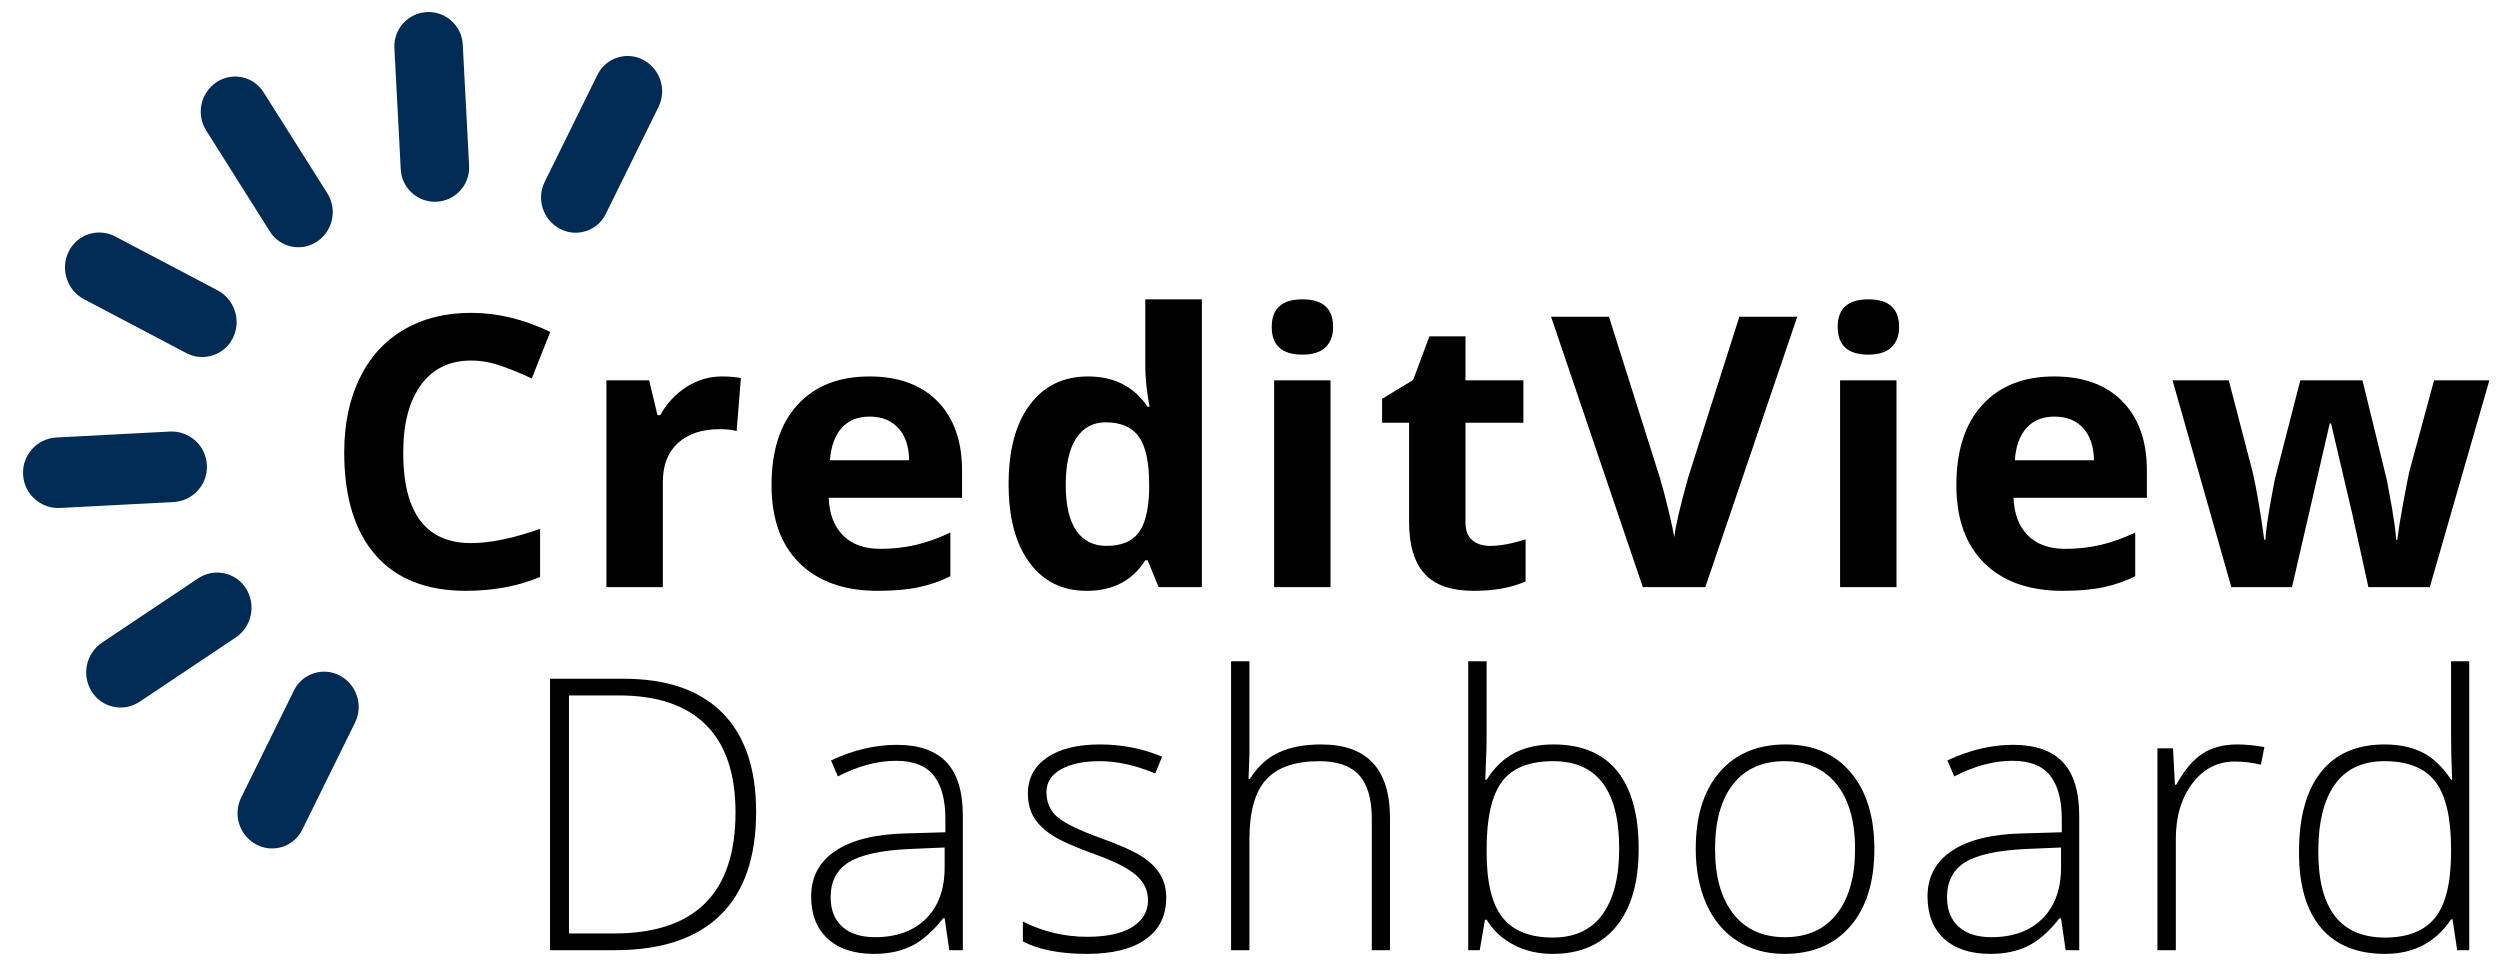 <?xml version="1.0" encoding="UTF-8"?>
<svg width="132px" height="51px" viewBox="0 0 132 51" version="1.1" xmlns="http://www.w3.org/2000/svg" xmlns:xlink="http://www.w3.org/1999/xlink">
    <title>EF0E11F7-1040-4405-B769-221C9FD0331B</title>
    <g id="Alerts" stroke="none" stroke-width="1" fill="none" fill-rule="evenodd">
        <g id="CVD-2.0---Alerts---With-Expanded-Alert" transform="translate(-1040, -895)" fill-rule="nonzero">
            <g id="Graphics/Mobile-Footer" transform="translate(248, 855)">
                <g id="Group-2" transform="translate(97, 31)">
                    <g id="Group-2" transform="translate(695, 9)">
                        <g id="Group" transform="translate(18.175, 15.805)" fill="#000000">
                            <path d="M6.699,3.232 C5.56,3.232 4.678,3.66 4.053,4.517 C3.428,5.373 3.115,6.566 3.115,8.096 C3.115,11.279 4.31,12.871 6.699,12.871 C7.702,12.871 8.916,12.62 10.342,12.119 L10.342,14.658 C9.17,15.146 7.861,15.391 6.416,15.391 C4.339,15.391 2.751,14.761 1.65,13.501 C0.55,12.241 0,10.433 0,8.076 C0,6.592 0.27,5.291 0.811,4.175 C1.351,3.058 2.127,2.202 3.14,1.606 C4.152,1.011 5.339,0.713 6.699,0.713 C8.086,0.713 9.479,1.048 10.879,1.719 L9.902,4.18 C9.368,3.926 8.831,3.704 8.291,3.516 C7.751,3.327 7.22,3.232 6.699,3.232 Z" id="Path"></path>
                            <path d="M19.938,4.072 C20.342,4.072 20.677,4.102 20.944,4.16 L20.72,6.953 C20.479,6.888 20.186,6.855 19.841,6.855 C18.89,6.855 18.15,7.1 17.619,7.588 C17.088,8.076 16.823,8.76 16.823,9.639 L16.823,15.195 L13.845,15.195 L13.845,4.277 L16.1,4.277 L16.54,6.113 L16.686,6.113 C17.025,5.501 17.482,5.008 18.058,4.634 C18.635,4.259 19.261,4.072 19.938,4.072 Z" id="Path"></path>
                            <path d="M27.748,6.191 C27.116,6.191 26.621,6.392 26.263,6.792 C25.905,7.192 25.7,7.76 25.648,8.496 L29.828,8.496 C29.815,7.76 29.623,7.192 29.252,6.792 C28.88,6.392 28.379,6.191 27.748,6.191 Z M28.168,15.391 C26.41,15.391 25.036,14.906 24.046,13.936 C23.057,12.965 22.562,11.592 22.562,9.814 C22.562,7.985 23.019,6.571 23.934,5.571 C24.849,4.572 26.114,4.072 27.728,4.072 C29.271,4.072 30.472,4.512 31.332,5.391 C32.191,6.27 32.621,7.484 32.621,9.033 L32.621,10.479 L25.58,10.479 C25.612,11.325 25.863,11.986 26.332,12.461 C26.8,12.936 27.458,13.174 28.304,13.174 C28.962,13.174 29.584,13.105 30.17,12.969 C30.755,12.832 31.367,12.614 32.005,12.314 L32.005,14.619 C31.485,14.88 30.928,15.073 30.336,15.2 C29.743,15.327 29.02,15.391 28.168,15.391 Z" id="Shape"></path>
                            <path d="M39.2,15.391 C37.917,15.391 36.91,14.893 36.177,13.896 C35.445,12.9 35.079,11.52 35.079,9.756 C35.079,7.965 35.451,6.571 36.197,5.571 C36.942,4.572 37.969,4.072 39.278,4.072 C40.651,4.072 41.7,4.606 42.422,5.674 L42.52,5.674 C42.37,4.86 42.295,4.134 42.295,3.496 L42.295,0 L45.284,0 L45.284,15.195 L42.998,15.195 L42.422,13.779 L42.295,13.779 C41.618,14.854 40.586,15.391 39.2,15.391 Z M40.245,13.018 C41.006,13.018 41.565,12.796 41.919,12.354 C42.274,11.911 42.468,11.159 42.5,10.098 L42.5,9.775 C42.5,8.604 42.32,7.764 41.958,7.256 C41.597,6.748 41.01,6.494 40.196,6.494 C39.532,6.494 39.016,6.776 38.648,7.339 C38.28,7.902 38.096,8.721 38.096,9.795 C38.096,10.869 38.282,11.675 38.653,12.212 C39.024,12.749 39.554,13.018 40.245,13.018 Z" id="Shape"></path>
                            <path d="M48.972,1.455 C48.972,0.485 49.512,0 50.593,0 C51.674,0 52.214,0.485 52.214,1.455 C52.214,1.917 52.079,2.277 51.809,2.534 C51.539,2.791 51.133,2.92 50.593,2.92 C49.512,2.92 48.972,2.432 48.972,1.455 Z M52.077,15.195 L49.099,15.195 L49.099,4.277 L52.077,4.277 L52.077,15.195 Z" id="Shape"></path>
                            <path d="M60.502,13.018 C61.023,13.018 61.648,12.904 62.377,12.676 L62.377,14.893 C61.635,15.225 60.723,15.391 59.643,15.391 C58.451,15.391 57.584,15.09 57.04,14.487 C56.496,13.885 56.225,12.982 56.225,11.777 L56.225,6.514 L54.799,6.514 L54.799,5.254 L56.439,4.258 L57.299,1.953 L59.203,1.953 L59.203,4.277 L62.26,4.277 L62.26,6.514 L59.203,6.514 L59.203,11.777 C59.203,12.201 59.322,12.513 59.56,12.715 C59.797,12.917 60.111,13.018 60.502,13.018 Z" id="Path"></path>
                            <path d="M73.663,0.918 L76.72,0.918 L71.866,15.195 L68.565,15.195 L63.721,0.918 L66.778,0.918 L69.464,9.414 C69.613,9.915 69.768,10.5 69.928,11.167 C70.087,11.834 70.186,12.298 70.225,12.559 C70.297,11.96 70.541,10.911 70.958,9.414 L73.663,0.918 Z" id="Path"></path>
                            <path d="M78.855,1.455 C78.855,0.485 79.395,0 80.476,0 C81.557,0 82.097,0.485 82.097,1.455 C82.097,1.917 81.962,2.277 81.692,2.534 C81.422,2.791 81.017,2.92 80.476,2.92 C79.395,2.92 78.855,2.432 78.855,1.455 Z M81.961,15.195 L78.982,15.195 L78.982,4.277 L81.961,4.277 L81.961,15.195 Z" id="Shape"></path>
                            <path d="M90.307,6.191 C89.676,6.191 89.181,6.392 88.823,6.792 C88.465,7.192 88.26,7.76 88.207,8.496 L92.387,8.496 C92.374,7.76 92.182,7.192 91.811,6.792 C91.44,6.392 90.939,6.191 90.307,6.191 Z M90.727,15.391 C88.969,15.391 87.595,14.906 86.606,13.936 C85.616,12.965 85.121,11.592 85.121,9.814 C85.121,7.985 85.579,6.571 86.494,5.571 C87.408,4.572 88.673,4.072 90.287,4.072 C91.83,4.072 93.032,4.512 93.891,5.391 C94.75,6.27 95.18,7.484 95.18,9.033 L95.18,10.479 L88.139,10.479 C88.172,11.325 88.422,11.986 88.891,12.461 C89.36,12.936 90.017,13.174 90.864,13.174 C91.521,13.174 92.143,13.105 92.729,12.969 C93.315,12.832 93.927,12.614 94.565,12.314 L94.565,14.619 C94.044,14.88 93.487,15.073 92.895,15.2 C92.302,15.327 91.58,15.391 90.727,15.391 Z" id="Shape"></path>
                            <path d="M106.876,15.195 L106.036,11.377 L104.904,6.553 L104.835,6.553 L102.843,15.195 L99.64,15.195 L96.534,4.277 L99.503,4.277 L100.763,9.111 C100.965,9.977 101.17,11.172 101.378,12.695 L101.437,12.695 C101.463,12.201 101.577,11.416 101.779,10.342 L101.935,9.512 L103.282,4.277 L106.564,4.277 L107.843,9.512 C107.869,9.655 107.91,9.867 107.965,10.146 C108.02,10.426 108.074,10.724 108.126,11.04 C108.178,11.356 108.225,11.665 108.268,11.968 C108.31,12.271 108.335,12.513 108.341,12.695 L108.4,12.695 C108.458,12.227 108.562,11.584 108.712,10.767 C108.862,9.95 108.969,9.398 109.034,9.111 L110.343,4.277 L113.263,4.277 L110.118,15.195 L106.876,15.195 Z" id="Path"></path>
                        </g>
                        <path d="M12.403,44.304 C13.245,44.806 14.334,44.529 14.835,43.687 C14.843,43.674 14.851,43.66 14.859,43.646 L17.938,38.145 C18.433,37.26 18.134,36.141 17.262,35.621 C16.421,35.12 15.333,35.395 14.831,36.236 C14.823,36.25 14.815,36.264 14.807,36.279 L11.727,41.783 C11.232,42.668 11.532,43.786 12.403,44.304 Z M8.974,22.287 L2.982,22.287 C1.953,22.287 1.119,23.121 1.119,24.15 C1.119,25.179 1.953,26.013 2.982,26.013 L8.978,26.013 C10.006,26.013 10.839,25.18 10.839,24.152 C10.839,24.151 10.839,24.151 10.839,24.15 C10.838,23.121 10.004,22.287 8.974,22.287 Z M10.066,30.104 L4.827,33.223 C3.942,33.749 3.638,34.885 4.141,35.784 C4.626,36.652 5.724,36.962 6.592,36.476 C6.606,36.468 6.62,36.46 6.634,36.452 L11.873,33.333 C12.757,32.807 13.062,31.671 12.559,30.772 C12.073,29.904 10.976,29.594 10.108,30.08 C10.093,30.088 10.08,30.096 10.066,30.104 Z M11.875,14.967 L6.634,11.848 C5.779,11.339 4.673,11.62 4.165,12.475 C4.156,12.489 4.149,12.503 4.141,12.517 C3.638,13.415 3.942,14.551 4.827,15.078 L10.065,18.196 C10.921,18.705 12.028,18.424 12.537,17.568 C12.545,17.555 12.553,17.542 12.561,17.528 C13.064,16.63 12.76,15.494 11.875,14.967 Z M34.966,3.998 C34.126,3.496 33.039,3.771 32.537,4.611 C32.529,4.625 32.521,4.639 32.513,4.653 L29.433,10.156 C28.938,11.041 29.237,12.159 30.109,12.677 C30.951,13.178 32.039,12.902 32.54,12.06 C32.548,12.046 32.556,12.033 32.564,12.019 L35.641,6.52 C36.136,5.635 35.837,4.517 34.966,3.998 Z M11.727,6.516 L14.807,12.019 C15.286,12.874 16.367,13.179 17.222,12.701 C17.235,12.693 17.249,12.685 17.262,12.677 C18.134,12.159 18.433,11.041 17.938,10.156 L14.855,4.652 C14.377,3.798 13.296,3.494 12.442,3.972 C12.429,3.98 12.415,3.988 12.401,3.996 C11.531,4.514 11.232,5.632 11.727,6.516 Z M23.684,10.906 C24.682,10.906 25.491,10.097 25.491,9.099 L25.491,2.687 C25.491,1.689 24.682,0.88 23.684,0.88 C22.686,0.88 21.877,1.689 21.877,2.687 L21.877,9.099 C21.877,10.097 22.686,10.906 23.684,10.906 Z" id="TU-Icon---Load-wheel" fill="#002B54" transform="translate(18.499, 22.717) rotate(-3) translate(-18.499, -22.717) "></path>
                        <path d="M39.923,42.866 C39.923,45.271 39.293,47.089 38.031,48.321 C36.77,49.553 34.917,50.169 32.473,50.169 L29.042,50.169 L29.042,35.837 L32.914,35.837 C35.202,35.837 36.942,36.435 38.134,37.631 C39.327,38.827 39.923,40.572 39.923,42.866 Z M38.835,42.905 C38.835,40.853 38.314,39.309 37.272,38.273 C36.229,37.237 34.698,36.719 32.679,36.719 L30.042,36.719 L30.042,49.287 L32.414,49.287 C36.695,49.287 38.835,47.16 38.835,42.905 Z" id="Shape" fill="#000000"></path>
                        <path d="M50.122,50.169 L49.877,48.483 L49.799,48.483 C49.263,49.169 48.712,49.655 48.147,49.939 C47.582,50.223 46.913,50.365 46.142,50.365 C45.097,50.365 44.283,50.097 43.701,49.562 C43.12,49.026 42.829,48.284 42.829,47.336 C42.829,46.297 43.262,45.49 44.128,44.915 C44.994,44.34 46.247,44.036 47.887,44.003 L49.916,43.944 L49.916,43.238 C49.916,42.225 49.711,41.461 49.299,40.945 C48.887,40.428 48.224,40.17 47.309,40.17 C46.322,40.17 45.299,40.445 44.24,40.994 L43.878,40.15 C45.048,39.602 46.204,39.327 47.348,39.327 C48.518,39.327 49.392,39.631 49.97,40.239 C50.549,40.847 50.838,41.794 50.838,43.082 L50.838,50.169 L50.122,50.169 Z M46.201,49.483 C47.338,49.483 48.235,49.158 48.892,48.508 C49.549,47.857 49.877,46.954 49.877,45.797 L49.877,44.748 L48.015,44.827 C46.518,44.898 45.451,45.132 44.814,45.528 C44.177,45.923 43.858,46.539 43.858,47.375 C43.858,48.042 44.062,48.56 44.471,48.929 C44.879,49.298 45.456,49.483 46.201,49.483 Z" id="Shape" fill="#000000"></path>
                        <path d="M61.576,47.395 C61.576,48.349 61.213,49.083 60.488,49.596 C59.762,50.109 58.733,50.365 57.4,50.365 C55.975,50.365 54.844,50.146 54.008,49.709 L54.008,48.66 C55.08,49.196 56.21,49.463 57.4,49.463 C58.452,49.463 59.251,49.289 59.797,48.939 C60.342,48.589 60.615,48.124 60.615,47.542 C60.615,47.006 60.398,46.555 59.963,46.189 C59.529,45.823 58.815,45.464 57.821,45.111 C56.756,44.725 56.008,44.394 55.576,44.116 C55.145,43.838 54.82,43.524 54.601,43.175 C54.382,42.825 54.273,42.399 54.273,41.895 C54.273,41.098 54.608,40.467 55.277,40.003 C55.947,39.539 56.883,39.307 58.086,39.307 C59.236,39.307 60.328,39.523 61.36,39.954 L60.998,40.837 C59.952,40.405 58.981,40.19 58.086,40.19 C57.217,40.19 56.527,40.333 56.018,40.621 C55.508,40.909 55.253,41.307 55.253,41.817 C55.253,42.373 55.451,42.817 55.846,43.15 C56.241,43.484 57.014,43.856 58.164,44.268 C59.125,44.614 59.824,44.926 60.262,45.204 C60.7,45.482 61.029,45.797 61.248,46.15 C61.466,46.503 61.576,46.918 61.576,47.395 Z" id="Path" fill="#000000"></path>
                        <path d="M72.432,50.169 L72.432,43.258 C72.432,42.186 72.206,41.407 71.755,40.92 C71.304,40.433 70.605,40.19 69.657,40.19 C68.383,40.19 67.45,40.512 66.859,41.155 C66.267,41.799 65.971,42.843 65.971,44.287 L65.971,50.169 L65.001,50.169 L65.001,34.916 L65.971,34.916 L65.971,39.768 L65.922,41.131 L65.991,41.131 C66.39,40.49 66.893,40.026 67.501,39.739 C68.108,39.451 68.863,39.307 69.765,39.307 C72.183,39.307 73.392,40.605 73.392,43.199 L73.392,50.169 L72.432,50.169 Z" id="Path" fill="#000000"></path>
                        <path d="M82.023,39.307 C83.513,39.307 84.635,39.776 85.39,40.714 C86.145,41.652 86.522,43.023 86.522,44.827 C86.522,46.598 86.125,47.964 85.331,48.924 C84.537,49.885 83.421,50.365 81.983,50.365 C81.225,50.365 80.542,50.209 79.935,49.895 C79.327,49.581 78.846,49.137 78.494,48.562 L78.405,48.562 L78.131,50.169 L77.523,50.169 L77.523,34.916 L78.494,34.916 L78.494,38.749 C78.494,39.324 78.48,39.853 78.454,40.337 L78.425,41.17 L78.494,41.17 C78.899,40.53 79.387,40.059 79.959,39.758 C80.531,39.458 81.219,39.307 82.023,39.307 Z M82.003,40.19 C80.748,40.19 79.85,40.549 79.307,41.268 C78.765,41.987 78.494,43.173 78.494,44.827 L78.494,44.993 C78.494,46.601 78.776,47.754 79.342,48.454 C79.907,49.153 80.787,49.503 81.983,49.503 C83.147,49.503 84.023,49.096 84.611,48.282 C85.199,47.469 85.493,46.31 85.493,44.807 C85.493,41.729 84.33,40.19 82.003,40.19 Z" id="Shape" fill="#000000"></path>
                        <path d="M98.966,44.827 C98.966,46.565 98.545,47.923 97.701,48.9 C96.858,49.877 95.695,50.365 94.212,50.365 C93.277,50.365 92.454,50.14 91.741,49.689 C91.029,49.238 90.483,48.591 90.104,47.748 C89.725,46.905 89.535,45.931 89.535,44.827 C89.535,43.088 89.957,41.734 90.8,40.763 C91.643,39.793 92.8,39.307 94.27,39.307 C95.734,39.307 96.883,39.799 97.716,40.783 C98.549,41.766 98.966,43.114 98.966,44.827 Z M90.555,44.827 C90.555,46.291 90.877,47.433 91.521,48.253 C92.164,49.073 93.074,49.483 94.251,49.483 C95.427,49.483 96.337,49.073 96.981,48.253 C97.625,47.433 97.947,46.291 97.947,44.827 C97.947,43.356 97.621,42.216 96.971,41.405 C96.321,40.595 95.408,40.19 94.231,40.19 C93.055,40.19 92.148,40.593 91.511,41.4 C90.874,42.208 90.555,43.35 90.555,44.827 Z" id="Shape" fill="#000000"></path>
                        <path d="M109.067,50.169 L108.822,48.483 L108.743,48.483 C108.208,49.169 107.657,49.655 107.092,49.939 C106.526,50.223 105.858,50.365 105.087,50.365 C104.041,50.365 103.228,50.097 102.646,49.562 C102.064,49.026 101.773,48.284 101.773,47.336 C101.773,46.297 102.206,45.49 103.072,44.915 C103.938,44.34 105.191,44.036 106.832,44.003 L108.861,43.944 L108.861,43.238 C108.861,42.225 108.655,41.461 108.243,40.945 C107.832,40.428 107.168,40.17 106.253,40.17 C105.267,40.17 104.244,40.445 103.185,40.994 L102.822,40.15 C103.992,39.602 105.149,39.327 106.293,39.327 C107.462,39.327 108.337,39.631 108.915,40.239 C109.493,40.847 109.783,41.794 109.783,43.082 L109.783,50.169 L109.067,50.169 Z M105.146,49.483 C106.283,49.483 107.18,49.158 107.837,48.508 C108.493,47.857 108.822,46.954 108.822,45.797 L108.822,44.748 L106.959,44.827 C105.463,44.898 104.396,45.132 103.759,45.528 C103.121,45.923 102.803,46.539 102.803,47.375 C102.803,48.042 103.007,48.56 103.415,48.929 C103.824,49.298 104.401,49.483 105.146,49.483 Z" id="Shape" fill="#000000"></path>
                        <path d="M118.109,39.307 C118.56,39.307 119.044,39.353 119.56,39.445 L119.374,40.376 C118.929,40.265 118.468,40.209 117.991,40.209 C117.083,40.209 116.338,40.595 115.756,41.366 C115.175,42.137 114.884,43.111 114.884,44.287 L114.884,50.169 L113.913,50.169 L113.913,39.513 L114.737,39.513 L114.835,41.435 L114.903,41.435 C115.341,40.65 115.809,40.1 116.305,39.783 C116.802,39.466 117.403,39.307 118.109,39.307 Z" id="Path" fill="#000000"></path>
                        <path d="M125.906,39.307 C126.677,39.307 127.344,39.448 127.906,39.729 C128.468,40.01 128.971,40.49 129.416,41.17 L129.474,41.17 C129.435,40.347 129.416,39.539 129.416,38.749 L129.416,34.916 L130.376,34.916 L130.376,50.169 L129.739,50.169 L129.494,48.542 L129.416,48.542 C128.605,49.758 127.442,50.365 125.926,50.365 C124.455,50.365 123.331,49.908 122.553,48.993 C121.776,48.078 121.387,46.745 121.387,44.993 C121.387,43.15 121.772,41.742 122.544,40.768 C123.315,39.794 124.436,39.307 125.906,39.307 Z M125.906,40.19 C124.743,40.19 123.869,40.598 123.284,41.415 C122.699,42.232 122.406,43.418 122.406,44.974 C122.406,47.993 123.579,49.503 125.926,49.503 C127.128,49.503 128.011,49.153 128.573,48.454 C129.135,47.754 129.416,46.601 129.416,44.993 L129.416,44.827 C129.416,43.18 129.14,41.995 128.587,41.273 C128.035,40.551 127.141,40.19 125.906,40.19 Z" id="Shape" fill="#000000"></path>
                    </g>
                </g>
            </g>
        </g>
    </g>
</svg>